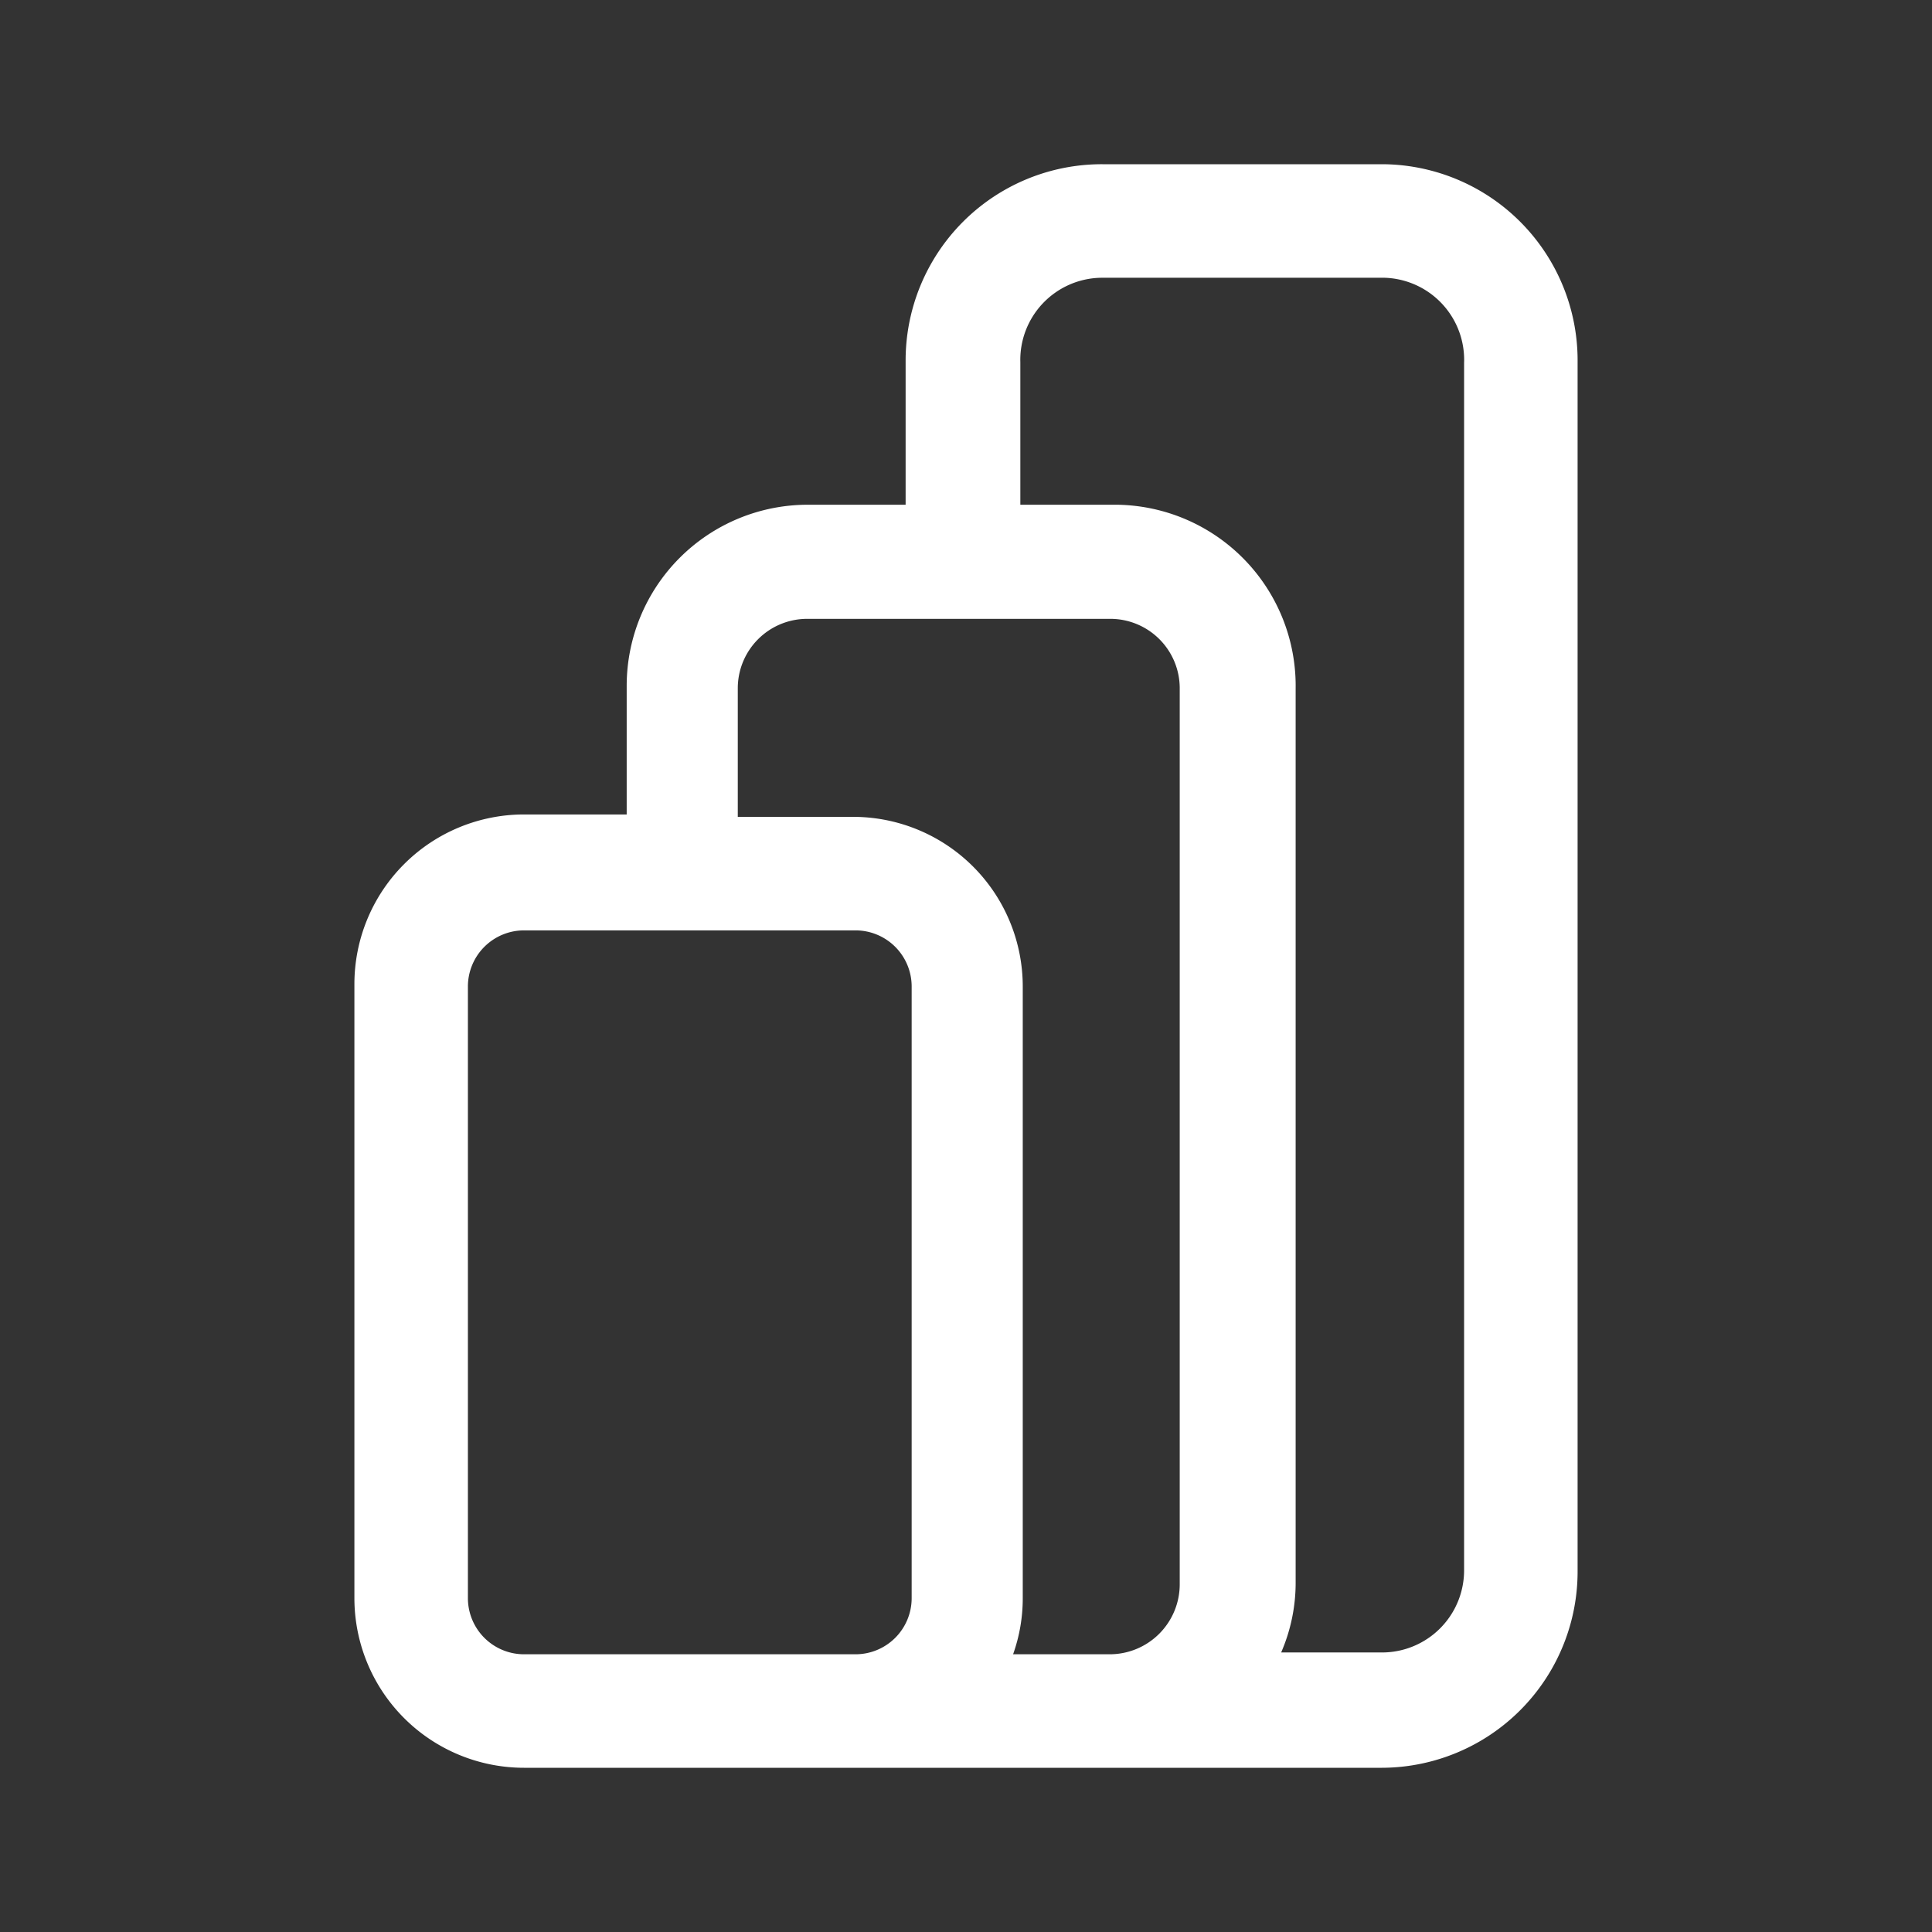 <svg xmlns="http://www.w3.org/2000/svg" width="32" height="32" viewBox="0 0 32 32"><rect x="0" y="0" width="32" height="32" fill="#333333" stroke="none"/><path d="M22.89,2.72H18.26A3.25,3.25,0,0,0,15,5.96c0,.013,0,.027,0,.04V8.36H13.38a3,3,0,0,0-3,3v2.13H8.68A2.81,2.81,0,0,0,5.87,16.3V26.47a2.81,2.81,0,0,0,2.81,2.81H22.89a3.25,3.25,0,0,0,3.24-3.26l0-.02V6a3.25,3.25,0,0,0-3.22-3.28ZM18.42,8.36H16.9V6a1.36,1.36,0,0,1,1.319-1.399c.013,0,.027-.001.041-.001h4.63a1.36,1.36,0,0,1,1.361,1.359c0,.013,0,.027-.001.041V26a1.36,1.36,0,0,1-1.35,1.37H21.22a2.898,2.898,0,0,0,.24-1.16V11.4a3,3,0,0,0-2.96-3.04C18.474,8.36,18.447,8.36,18.42,8.36Zm-4.25,5.17H12.22V11.4a1.15,1.15,0,0,1,1.15-1.15h5.01a1.15,1.15,0,0,1,1.16,1.14V26.24a1.16,1.16,0,0,1-1.16,1.16h-1.6a2.759,2.759,0,0,0,.16-.93V16.34A2.81,2.81,0,0,0,14.17,13.53Zm.93,2.81V26.47a.93.93,0,0,1-.93.93H8.68a.93.93,0,0,1-.93-.93h0V16.34a.93.93,0,0,1,.93-.93h5.49a.93.93,0,0,1,.93.93Z" style="fill:#fff"/><rect width="32" height="32" style="fill:none"/></svg>